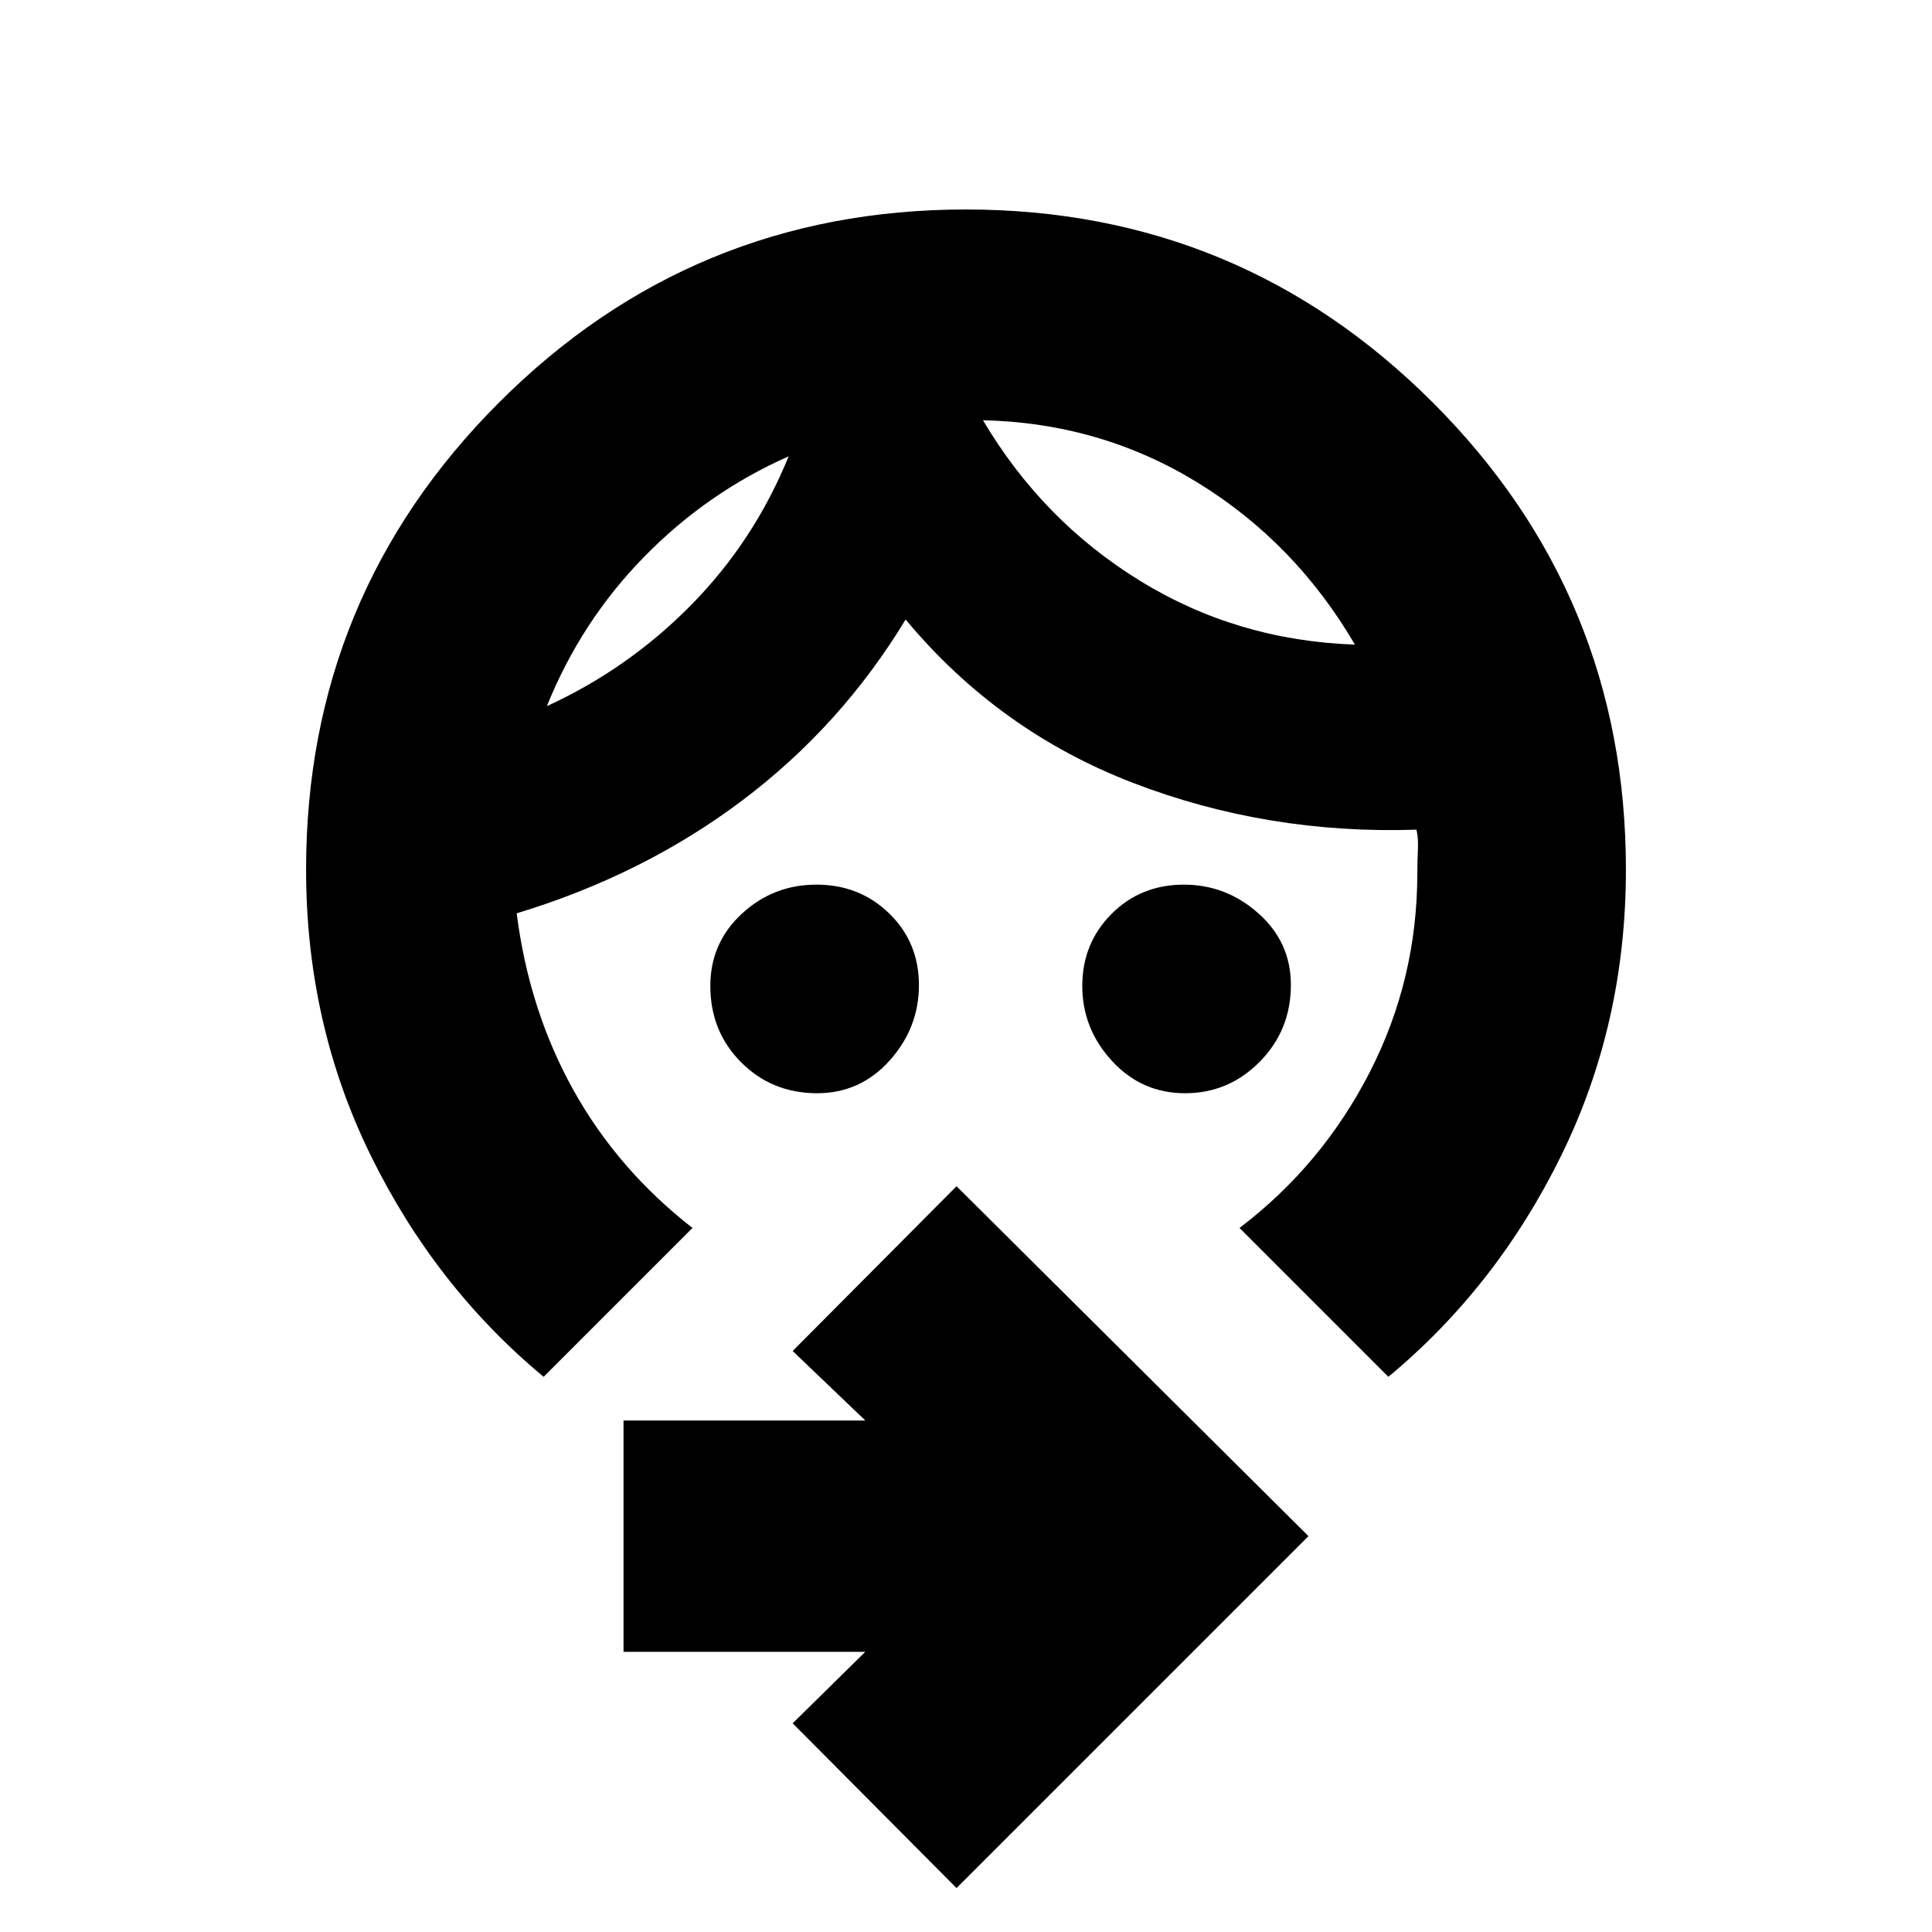 <svg xmlns="http://www.w3.org/2000/svg" height="20" viewBox="0 -960 960 960" width="20"><path d="M588.82-416.78q-21.51 0-36.28-16.04-14.76-16.03-14.76-37.25 0-21.23 14.52-35.8 14.52-14.56 35.99-14.56 20.98 0 37.06 14.32 16.08 14.32 16.08 35.49 0 22.5-15.45 38.17-15.46 15.67-37.16 15.67Zm-182.83 0q-22.36 0-37.7-15.34-15.33-15.33-15.33-38 0-21.34 15.63-35.83 15.64-14.48 37.1-14.48t36.19 14.35q14.73 14.36 14.73 35.59 0 21.22-14.55 37.46-14.56 16.25-36.07 16.25Zm-14.12-316.48q-40.57 18-71.87 50.01-31.3 32.01-48.26 74.12 40.56-18.57 71.85-50.42 31.28-31.86 48.28-73.71Zm96.56-17.93q29.57 49.93 77.92 79.71 48.35 29.78 106.91 31.78-29.56-50.56-77.91-80.34-48.35-29.79-106.92-31.15Zm-218.3 475.32q-53.87-44.7-85.96-110.08-32.08-65.38-32.08-141.95 0-136.19 95.88-232.1t231.94-95.91q136.05 0 232.03 95.91 95.97 95.91 95.97 232.1 0 76.57-32.08 141.95-32.09 65.38-85.96 110.08l-73.96-73.96q40.94-31.13 64.65-77.28 23.7-46.15 23.7-99.03 0-5.51.28-11.45.29-5.94-.71-10.15-74.13 2.44-140.92-23.28-66.78-25.72-112.91-81.15-32.13 53-81.2 89.93-49.06 36.94-112.06 56.07 6.13 48.17 28.15 87.76 22.02 39.58 59.2 68.58l-73.96 73.96ZM475.3-21.83l-81.43-81.87 36.09-35.52H309.83v-114.95h120.13l-36.09-34.53 81.43-81.87L650.17-196.7 475.3-21.83Zm-83.43-711.43Zm96.56-18Z"/></svg>